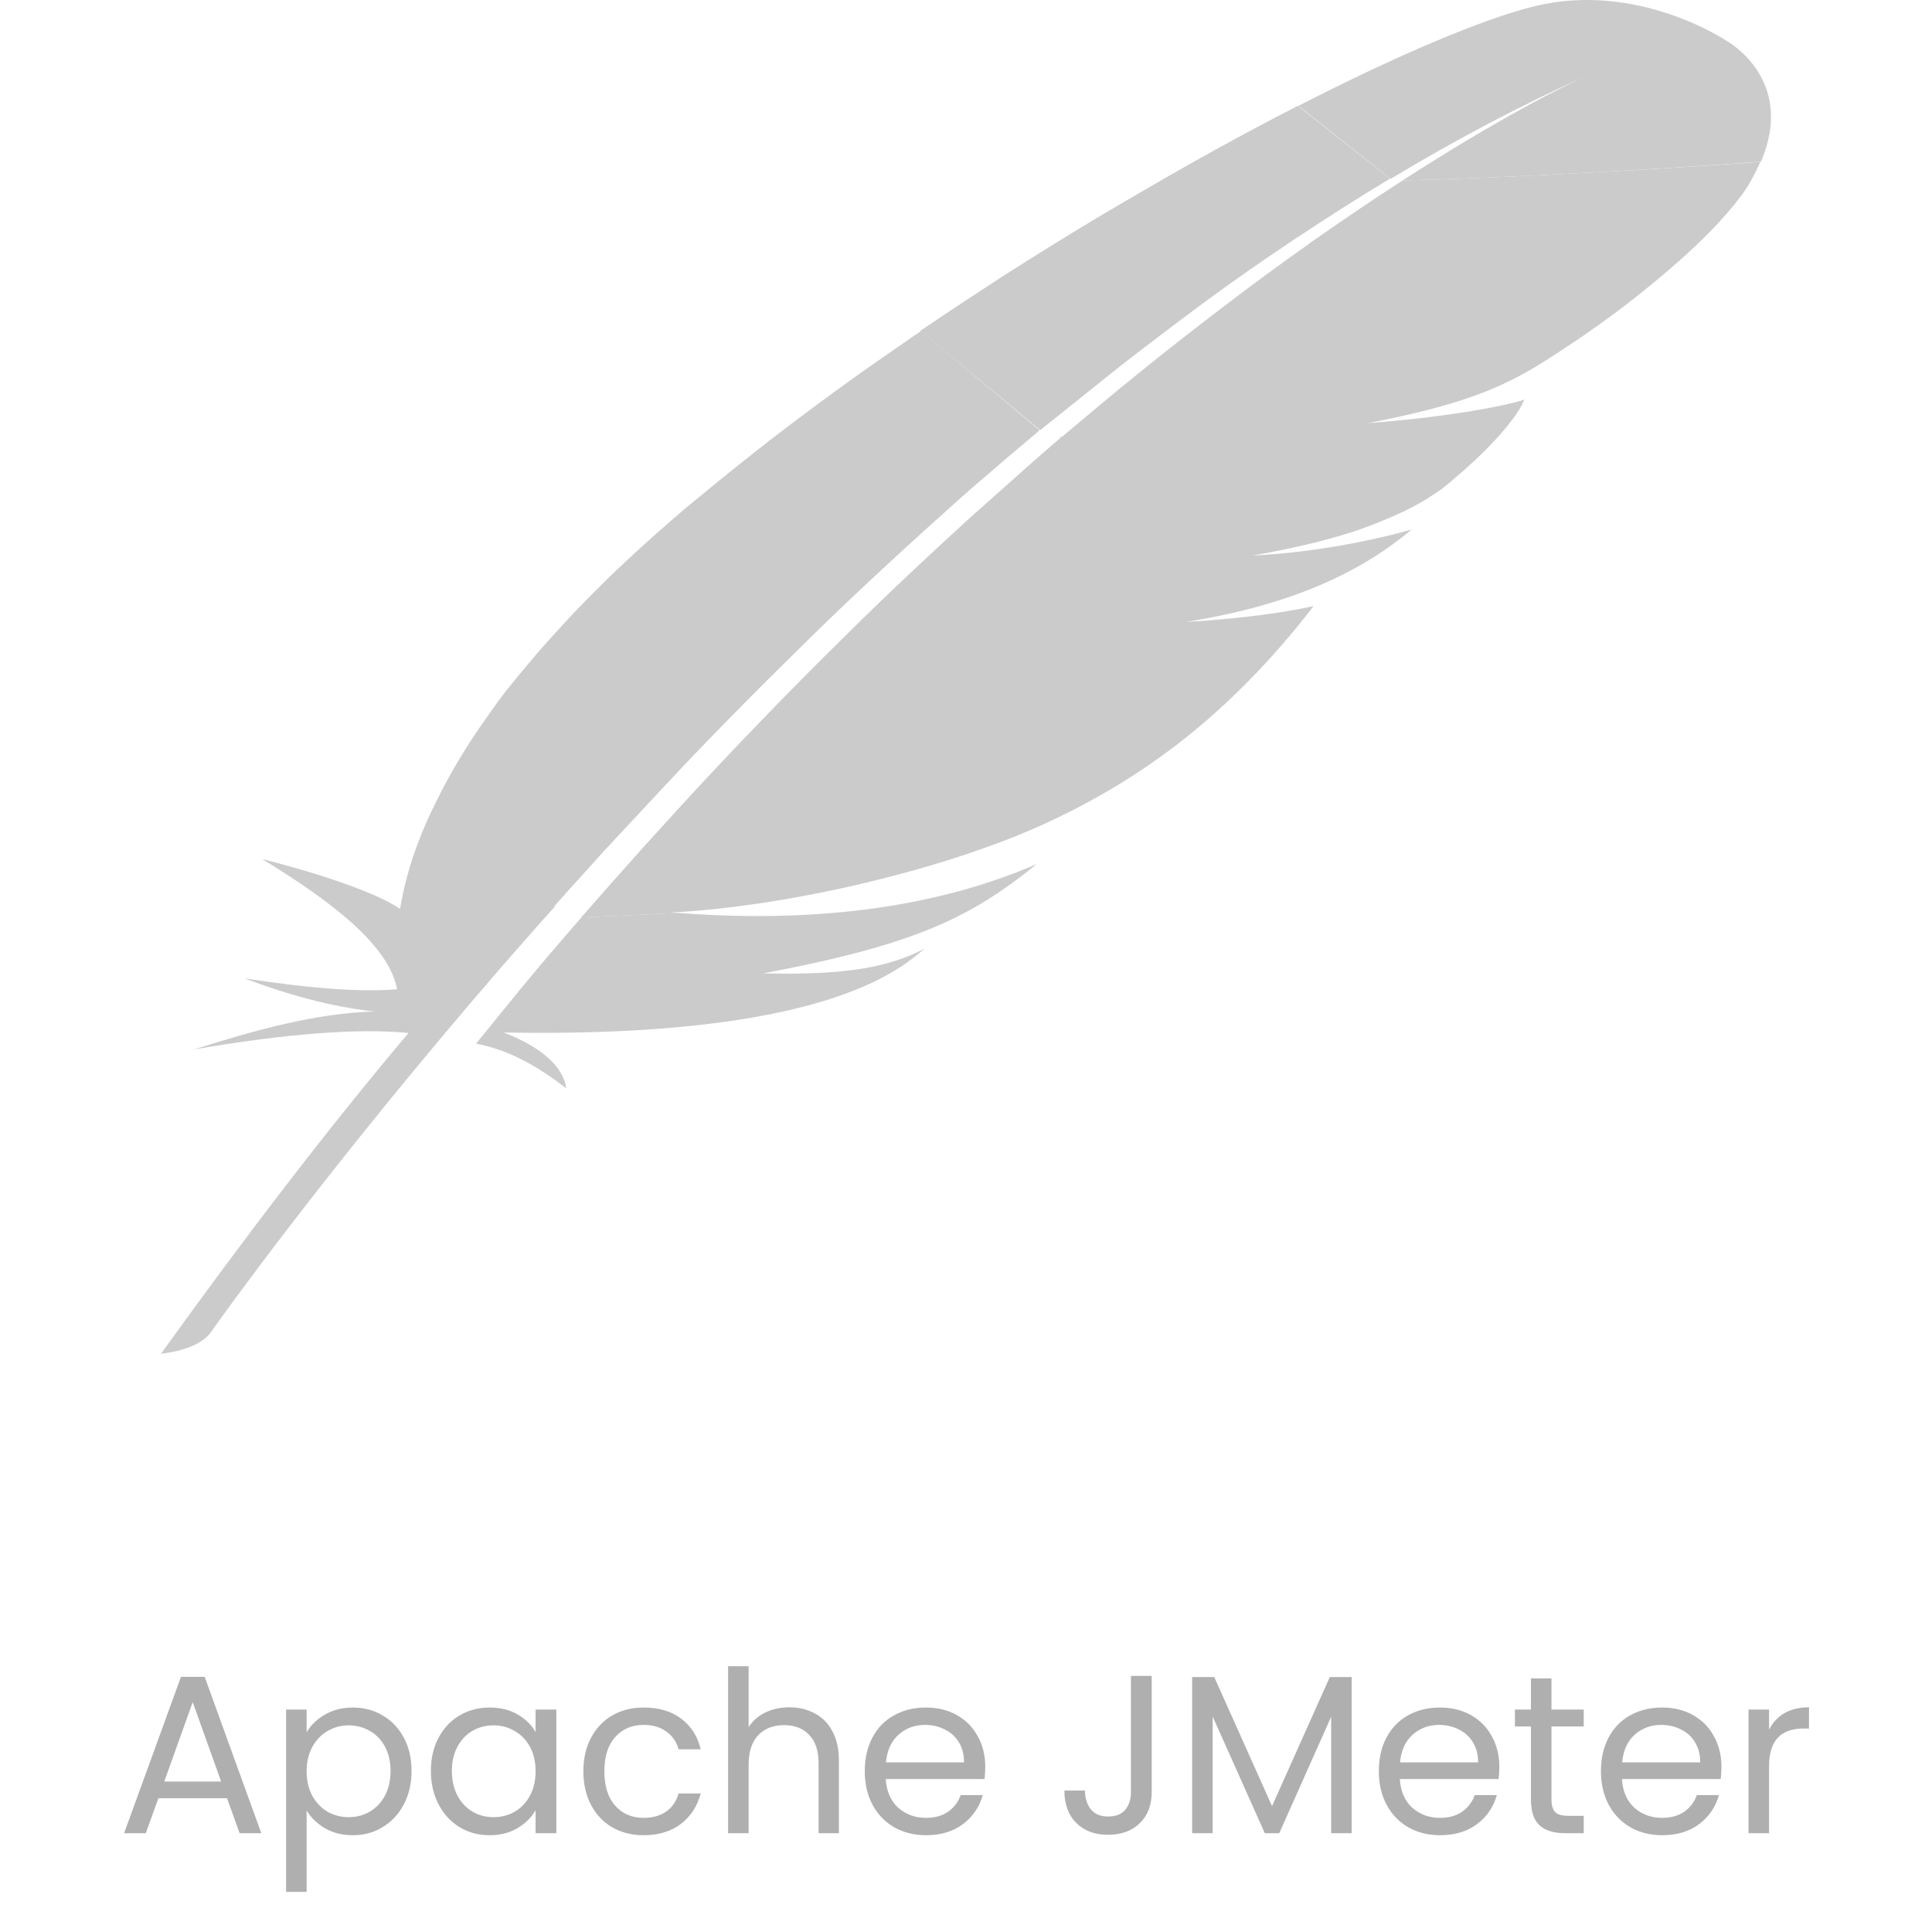 <svg width="137" height="136" viewBox="0 0 137 136" fill="none" xmlns="http://www.w3.org/2000/svg">
<path d="M108.728 0.462C105.142 1.358 99.163 3.868 92.075 7.506L98.608 12.687C103.177 9.926 107.874 7.453 112.571 5.337C112.913 5.176 113.127 5.086 113.127 5.086C112.956 5.176 112.742 5.248 112.571 5.337C111.034 6.036 106.423 8.295 99.462 12.794C106.166 12.651 116.457 12.077 124.869 11.468C127.389 5.588 122.435 2.9 122.435 2.9C122.435 2.9 116.116 -1.384 108.728 0.462Z" fill="#CBCBCB"/>
<path d="M86.739 43.947C85.885 44.019 85.031 44.072 84.177 44.126C84.604 44.108 85.073 44.072 85.501 44.036C85.927 44.019 86.355 43.983 86.739 43.947Z" fill="#CBCBCB"/>
<path opacity="0.35" d="M86.739 43.947C85.885 44.019 85.031 44.072 84.177 44.126C84.604 44.108 85.073 44.072 85.501 44.036C85.927 44.019 86.355 43.983 86.739 43.947Z" fill="#CBCBCB"/>
<path d="M88.964 39.412C88.921 39.412 88.921 39.412 88.964 39.412C89.092 39.412 89.22 39.394 89.348 39.394C89.903 39.358 90.458 39.322 90.971 39.269C90.33 39.322 89.647 39.358 88.964 39.412Z" fill="#CBCBCB"/>
<path opacity="0.35" d="M88.964 39.412C88.921 39.412 88.921 39.412 88.964 39.412C89.092 39.412 89.22 39.394 89.348 39.394C89.903 39.358 90.458 39.322 90.971 39.269C90.33 39.322 89.647 39.358 88.964 39.412Z" fill="#CBCBCB"/>
<path d="M79.311 26.058C81.318 24.498 83.325 22.975 85.332 21.487C87.424 19.945 89.559 18.458 91.737 17.006C91.865 16.916 91.993 16.827 92.121 16.755C94.256 15.339 96.391 13.977 98.569 12.668L92.036 7.506C91.566 7.757 91.054 8.008 90.541 8.277C88.663 9.262 86.698 10.32 84.692 11.449C82.428 12.722 80.123 14.066 77.731 15.482C75.553 16.791 73.333 18.171 71.113 19.587C69.234 20.806 67.355 22.043 65.476 23.315C65.391 23.369 65.348 23.405 65.263 23.459L73.76 30.503C75.639 29.015 77.475 27.528 79.311 26.058Z" fill="#CBCBCB"/>
<path d="M40.585 65.797C39.475 67.088 38.322 68.414 37.212 69.776C37.212 69.794 37.169 69.812 37.169 69.83C36.998 70.028 36.827 70.207 36.699 70.404C35.931 71.318 35.29 72.143 33.753 74.007C36.272 74.491 38.279 75.745 40.158 77.179C39.944 75.692 38.493 74.293 35.717 73.218C48.058 73.451 58.733 72.143 64.198 68.343C64.668 68.002 65.138 67.644 65.565 67.267C63.045 68.594 59.971 69.167 54.121 69.024H54.078H54.121C62.704 67.41 67.017 65.851 70.817 63.288C71.714 62.678 72.611 62.015 73.507 61.28C65.992 64.525 57.281 65.439 48.1 64.74L41.225 65.062C41.012 65.313 40.798 65.546 40.585 65.797Z" fill="#CBCBCB"/>
<path d="M43.783 59.326C45.278 57.713 46.815 56.082 48.352 54.433C49.847 52.855 51.384 51.278 52.964 49.683C54.544 48.087 56.167 46.492 57.789 44.897C59.455 43.266 61.163 41.653 62.913 40.039C64.621 38.444 66.415 36.849 68.165 35.271C68.806 34.698 69.447 34.142 70.13 33.569C71.24 32.601 72.393 31.633 73.546 30.665C73.588 30.611 73.674 30.557 73.716 30.503L65.305 23.477C65.176 23.567 65.048 23.674 64.877 23.764C62.913 25.126 60.906 26.506 58.985 27.922C57.021 29.356 55.099 30.808 53.22 32.296C51.64 33.551 50.103 34.805 48.566 36.078C48.267 36.329 47.968 36.598 47.669 36.849C45.833 38.444 44.125 40.004 42.63 41.491C40.922 43.176 39.428 44.789 38.104 46.313C37.25 47.317 36.439 48.285 35.713 49.217C35.115 50.005 34.56 50.812 34.005 51.601C32.724 53.465 31.657 55.329 30.76 57.193L39.3 64.273C40.41 63.001 41.606 61.728 42.759 60.42C43.1 60.061 43.442 59.703 43.783 59.326Z" fill="#CBCBCB"/>
<path d="M30.632 57.444C29.565 59.702 28.796 61.961 28.412 64.219C28.412 64.291 28.369 64.381 28.369 64.452C25.722 62.66 18.548 60.903 18.591 60.921C23.715 64.04 27.601 67.123 28.156 70.152C25.423 70.385 21.665 70.045 17.352 69.382C21.879 71.12 25.252 71.604 26.576 71.73C22.434 71.837 18.121 73.038 13.765 74.418C20.128 73.325 25.295 72.895 28.967 73.253C23.117 80.19 17.267 87.862 11.417 96C13.21 95.784 14.278 95.265 14.876 94.584C15.901 93.114 22.861 83.434 33.707 70.726C34.006 70.367 34.347 70.009 34.646 69.632C34.731 69.525 34.817 69.435 34.902 69.328C36.055 68.001 37.251 66.639 38.489 65.241C38.788 64.918 39.044 64.614 39.343 64.291V64.273L30.803 57.193C30.718 57.282 30.675 57.354 30.632 57.444Z" fill="#CBCBCB"/>
<path d="M75.127 31.113C74.871 31.328 74.657 31.525 74.401 31.74C73.675 32.385 72.906 33.031 72.181 33.694C71.369 34.411 70.558 35.146 69.704 35.899C69.277 36.275 68.85 36.651 68.423 37.046C67.142 38.211 65.861 39.412 64.537 40.649C62.914 42.172 61.292 43.75 59.627 45.399C58.047 46.958 56.424 48.589 54.801 50.256C53.264 51.852 51.684 53.483 50.104 55.185C48.695 56.691 47.286 58.251 45.834 59.846C45.749 59.918 45.706 60.007 45.621 60.079C44.212 61.656 42.76 63.287 41.308 64.954C41.265 64.99 41.223 65.026 41.223 65.062L48.097 64.739C47.969 64.721 47.841 64.721 47.67 64.703C55.912 64.273 66.843 61.692 73.889 58.502C77.134 57.032 80.08 55.311 82.813 53.285C84.863 51.78 86.742 50.113 88.578 48.249C90.157 46.636 91.695 44.879 93.147 42.979C91.268 43.391 89.09 43.696 86.699 43.911C86.272 43.947 85.845 43.983 85.418 44.019C84.991 44.054 84.564 44.072 84.094 44.108C91.78 42.871 96.605 40.487 100.107 37.548C98.1 38.121 94.812 38.874 90.883 39.251C90.371 39.304 89.816 39.34 89.261 39.376C89.133 39.376 89.005 39.394 88.834 39.394C91.481 38.928 93.744 38.408 95.709 37.781C96.136 37.655 96.52 37.512 96.904 37.368C97.502 37.153 98.057 36.92 98.612 36.687C98.954 36.526 99.295 36.383 99.637 36.221C100.406 35.845 101.132 35.433 101.772 34.984C101.986 34.841 102.199 34.716 102.37 34.572C102.626 34.357 102.882 34.16 103.096 33.963C104.163 33.067 105.017 32.26 105.701 31.543C106.042 31.184 106.341 30.862 106.597 30.557C106.683 30.432 106.811 30.324 106.896 30.199C107.152 29.858 107.409 29.553 107.579 29.285C107.836 28.89 108.006 28.567 108.092 28.334C107.836 28.424 107.537 28.514 107.195 28.585C104.889 29.159 100.918 29.697 97.716 29.948C97.673 29.948 97.63 29.948 97.587 29.966C97.288 29.983 96.947 30.002 96.605 30.037C96.648 30.019 96.733 30.019 96.776 30.002L75.17 30.987C75.212 31.059 75.17 31.095 75.127 31.113Z" fill="#CBCBCB"/>
<path d="M99.464 12.794C97.543 14.031 95.45 15.447 93.187 17.024C93.059 17.114 92.931 17.185 92.846 17.275C90.881 18.655 88.832 20.161 86.654 21.828C84.775 23.262 82.811 24.785 80.761 26.452C78.968 27.886 77.174 29.41 75.253 31.023L96.859 30.037C103.136 28.818 105.955 27.725 108.687 26.13C109.413 25.7 110.139 25.233 110.865 24.75C113.086 23.298 115.263 21.702 117.185 20.107C119.064 18.566 120.729 17.042 121.967 15.68C122.779 14.801 123.419 13.995 123.889 13.278C124.273 12.65 124.572 12.059 124.828 11.485C116.459 12.077 106.168 12.65 99.464 12.794Z" fill="#CBCBCB"/>
<path d="M85.501 44.054C85.073 44.09 84.647 44.108 84.177 44.144C84.604 44.108 85.031 44.072 85.501 44.054Z" fill="#CBCBCB"/>
<path opacity="0.35" d="M85.501 44.054C85.073 44.09 84.647 44.108 84.177 44.144C84.604 44.108 85.031 44.072 85.501 44.054Z" fill="#CBCBCB"/>
<path d="M85.501 44.054C85.073 44.09 84.647 44.108 84.177 44.144C84.604 44.108 85.031 44.072 85.501 44.054Z" fill="#CBCBCB"/>
<path d="M88.919 39.413C89.047 39.413 89.175 39.395 89.346 39.395C89.218 39.395 89.09 39.413 88.919 39.413Z" fill="#CBCBCB"/>
<path opacity="0.35" d="M88.919 39.413C89.047 39.413 89.175 39.395 89.346 39.395C89.218 39.395 89.09 39.413 88.919 39.413Z" fill="#CBCBCB"/>
<path d="M88.919 39.413C89.047 39.413 89.175 39.395 89.346 39.395C89.218 39.395 89.09 39.413 88.919 39.413Z" fill="#CBCBCB"/>
<path d="M16.097 127.52H11.233L10.337 130H8.801L12.833 118.912H14.513L18.529 130H16.993L16.097 127.52ZM15.681 126.336L13.665 120.704L11.649 126.336H15.681ZM21.743 122.848C22.031 122.347 22.457 121.931 23.023 121.6C23.599 121.259 24.265 121.088 25.023 121.088C25.801 121.088 26.505 121.275 27.135 121.648C27.775 122.021 28.276 122.549 28.639 123.232C29.001 123.904 29.183 124.688 29.183 125.584C29.183 126.469 29.001 127.259 28.639 127.952C28.276 128.645 27.775 129.184 27.135 129.568C26.505 129.952 25.801 130.144 25.023 130.144C24.276 130.144 23.615 129.979 23.039 129.648C22.473 129.307 22.041 128.885 21.743 128.384V134.16H20.287V121.232H21.743V122.848ZM27.695 125.584C27.695 124.923 27.561 124.347 27.295 123.856C27.028 123.365 26.665 122.992 26.207 122.736C25.759 122.48 25.263 122.352 24.719 122.352C24.185 122.352 23.689 122.485 23.231 122.752C22.783 123.008 22.42 123.387 22.143 123.888C21.876 124.379 21.743 124.949 21.743 125.6C21.743 126.261 21.876 126.843 22.143 127.344C22.42 127.835 22.783 128.213 23.231 128.48C23.689 128.736 24.185 128.864 24.719 128.864C25.263 128.864 25.759 128.736 26.207 128.48C26.665 128.213 27.028 127.835 27.295 127.344C27.561 126.843 27.695 126.256 27.695 125.584ZM30.555 125.584C30.555 124.688 30.736 123.904 31.099 123.232C31.462 122.549 31.958 122.021 32.587 121.648C33.227 121.275 33.937 121.088 34.715 121.088C35.483 121.088 36.15 121.253 36.715 121.584C37.281 121.915 37.702 122.331 37.979 122.832V121.232H39.451V130H37.979V128.368C37.691 128.88 37.259 129.307 36.683 129.648C36.118 129.979 35.456 130.144 34.699 130.144C33.92 130.144 33.217 129.952 32.587 129.568C31.958 129.184 31.462 128.645 31.099 127.952C30.736 127.259 30.555 126.469 30.555 125.584ZM37.979 125.6C37.979 124.939 37.846 124.363 37.579 123.872C37.312 123.381 36.95 123.008 36.491 122.752C36.043 122.485 35.547 122.352 35.003 122.352C34.459 122.352 33.963 122.48 33.515 122.736C33.067 122.992 32.71 123.365 32.443 123.856C32.176 124.347 32.043 124.923 32.043 125.584C32.043 126.256 32.176 126.843 32.443 127.344C32.71 127.835 33.067 128.213 33.515 128.48C33.963 128.736 34.459 128.864 35.003 128.864C35.547 128.864 36.043 128.736 36.491 128.48C36.95 128.213 37.312 127.835 37.579 127.344C37.846 126.843 37.979 126.261 37.979 125.6ZM41.368 125.6C41.368 124.693 41.549 123.904 41.912 123.232C42.274 122.549 42.776 122.021 43.416 121.648C44.066 121.275 44.808 121.088 45.64 121.088C46.717 121.088 47.602 121.349 48.296 121.872C49 122.395 49.464 123.12 49.688 124.048H48.12C47.97 123.515 47.677 123.093 47.24 122.784C46.813 122.475 46.28 122.32 45.64 122.32C44.808 122.32 44.136 122.608 43.624 123.184C43.112 123.749 42.856 124.555 42.856 125.6C42.856 126.656 43.112 127.472 43.624 128.048C44.136 128.624 44.808 128.912 45.64 128.912C46.28 128.912 46.813 128.763 47.24 128.464C47.666 128.165 47.96 127.739 48.12 127.184H49.688C49.453 128.08 48.984 128.8 48.28 129.344C47.576 129.877 46.696 130.144 45.64 130.144C44.808 130.144 44.066 129.957 43.416 129.584C42.776 129.211 42.274 128.683 41.912 128C41.549 127.317 41.368 126.517 41.368 125.6ZM55.982 121.072C56.644 121.072 57.241 121.216 57.774 121.504C58.308 121.781 58.724 122.203 59.022 122.768C59.332 123.333 59.486 124.021 59.486 124.832V130H58.046V125.04C58.046 124.165 57.828 123.499 57.39 123.04C56.953 122.571 56.356 122.336 55.598 122.336C54.83 122.336 54.217 122.576 53.758 123.056C53.31 123.536 53.086 124.235 53.086 125.152V130H51.63V118.16H53.086V122.48C53.374 122.032 53.769 121.685 54.27 121.44C54.782 121.195 55.353 121.072 55.982 121.072ZM69.865 125.28C69.865 125.557 69.849 125.851 69.817 126.16H62.809C62.862 127.024 63.156 127.701 63.689 128.192C64.233 128.672 64.889 128.912 65.657 128.912C66.286 128.912 66.809 128.768 67.225 128.48C67.651 128.181 67.95 127.787 68.121 127.296H69.689C69.454 128.139 68.985 128.827 68.281 129.36C67.577 129.883 66.702 130.144 65.657 130.144C64.825 130.144 64.078 129.957 63.417 129.584C62.766 129.211 62.254 128.683 61.881 128C61.508 127.307 61.321 126.507 61.321 125.6C61.321 124.693 61.502 123.899 61.865 123.216C62.227 122.533 62.734 122.011 63.385 121.648C64.046 121.275 64.803 121.088 65.657 121.088C66.489 121.088 67.225 121.269 67.865 121.632C68.505 121.995 68.996 122.496 69.337 123.136C69.689 123.765 69.865 124.48 69.865 125.28ZM68.361 124.976C68.361 124.421 68.238 123.947 67.993 123.552C67.748 123.147 67.412 122.843 66.985 122.64C66.569 122.427 66.105 122.32 65.593 122.32C64.857 122.32 64.228 122.555 63.705 123.024C63.193 123.493 62.9 124.144 62.825 124.976H68.361ZM81.668 118.848V127.088C81.668 128.005 81.386 128.741 80.82 129.296C80.255 129.84 79.508 130.112 78.58 130.112C77.642 130.112 76.89 129.835 76.324 129.28C75.759 128.715 75.476 127.947 75.476 126.976H76.932C76.943 127.52 77.082 127.963 77.348 128.304C77.626 128.645 78.036 128.816 78.58 128.816C79.124 128.816 79.53 128.656 79.796 128.336C80.063 128.005 80.196 127.589 80.196 127.088V118.848H81.668ZM95.849 118.928V130H94.393V121.744L90.713 130H89.689L85.993 121.728V130H84.537V118.928H86.105L90.201 128.08L94.297 118.928H95.849ZM106.318 125.28C106.318 125.557 106.302 125.851 106.27 126.16H99.262C99.315 127.024 99.609 127.701 100.142 128.192C100.686 128.672 101.342 128.912 102.11 128.912C102.739 128.912 103.262 128.768 103.678 128.48C104.105 128.181 104.403 127.787 104.574 127.296H106.142C105.907 128.139 105.438 128.827 104.734 129.36C104.03 129.883 103.155 130.144 102.11 130.144C101.278 130.144 100.531 129.957 99.87 129.584C99.219 129.211 98.707 128.683 98.334 128C97.961 127.307 97.774 126.507 97.774 125.6C97.774 124.693 97.955 123.899 98.318 123.216C98.681 122.533 99.187 122.011 99.838 121.648C100.499 121.275 101.257 121.088 102.11 121.088C102.942 121.088 103.678 121.269 104.318 121.632C104.958 121.995 105.449 122.496 105.79 123.136C106.142 123.765 106.318 124.48 106.318 125.28ZM104.814 124.976C104.814 124.421 104.691 123.947 104.446 123.552C104.201 123.147 103.865 122.843 103.438 122.64C103.022 122.427 102.558 122.32 102.046 122.32C101.31 122.32 100.681 122.555 100.158 123.024C99.646 123.493 99.353 124.144 99.278 124.976H104.814ZM110.016 122.432V127.6C110.016 128.027 110.106 128.331 110.288 128.512C110.469 128.683 110.784 128.768 111.232 128.768H112.304V130H110.992C110.181 130 109.573 129.813 109.168 129.44C108.762 129.067 108.56 128.453 108.56 127.6V122.432H107.424V121.232H108.56V119.024H110.016V121.232H112.304V122.432H110.016ZM122.068 125.28C122.068 125.557 122.052 125.851 122.02 126.16H115.012C115.065 127.024 115.359 127.701 115.892 128.192C116.436 128.672 117.092 128.912 117.86 128.912C118.489 128.912 119.012 128.768 119.428 128.48C119.855 128.181 120.153 127.787 120.324 127.296H121.892C121.657 128.139 121.188 128.827 120.484 129.36C119.78 129.883 118.905 130.144 117.86 130.144C117.028 130.144 116.281 129.957 115.62 129.584C114.969 129.211 114.457 128.683 114.084 128C113.711 127.307 113.524 126.507 113.524 125.6C113.524 124.693 113.705 123.899 114.068 123.216C114.431 122.533 114.937 122.011 115.588 121.648C116.249 121.275 117.007 121.088 117.86 121.088C118.692 121.088 119.428 121.269 120.068 121.632C120.708 121.995 121.199 122.496 121.54 123.136C121.892 123.765 122.068 124.48 122.068 125.28ZM120.564 124.976C120.564 124.421 120.441 123.947 120.196 123.552C119.951 123.147 119.615 122.843 119.188 122.64C118.772 122.427 118.308 122.32 117.796 122.32C117.06 122.32 116.431 122.555 115.908 123.024C115.396 123.493 115.103 124.144 115.028 124.976H120.564ZM125.446 122.656C125.702 122.155 126.064 121.765 126.534 121.488C127.014 121.211 127.595 121.072 128.278 121.072V122.576H127.894C126.262 122.576 125.446 123.461 125.446 125.232V130H123.99V121.232H125.446V122.656Z" fill="#AFAFAF"/>
</svg>
